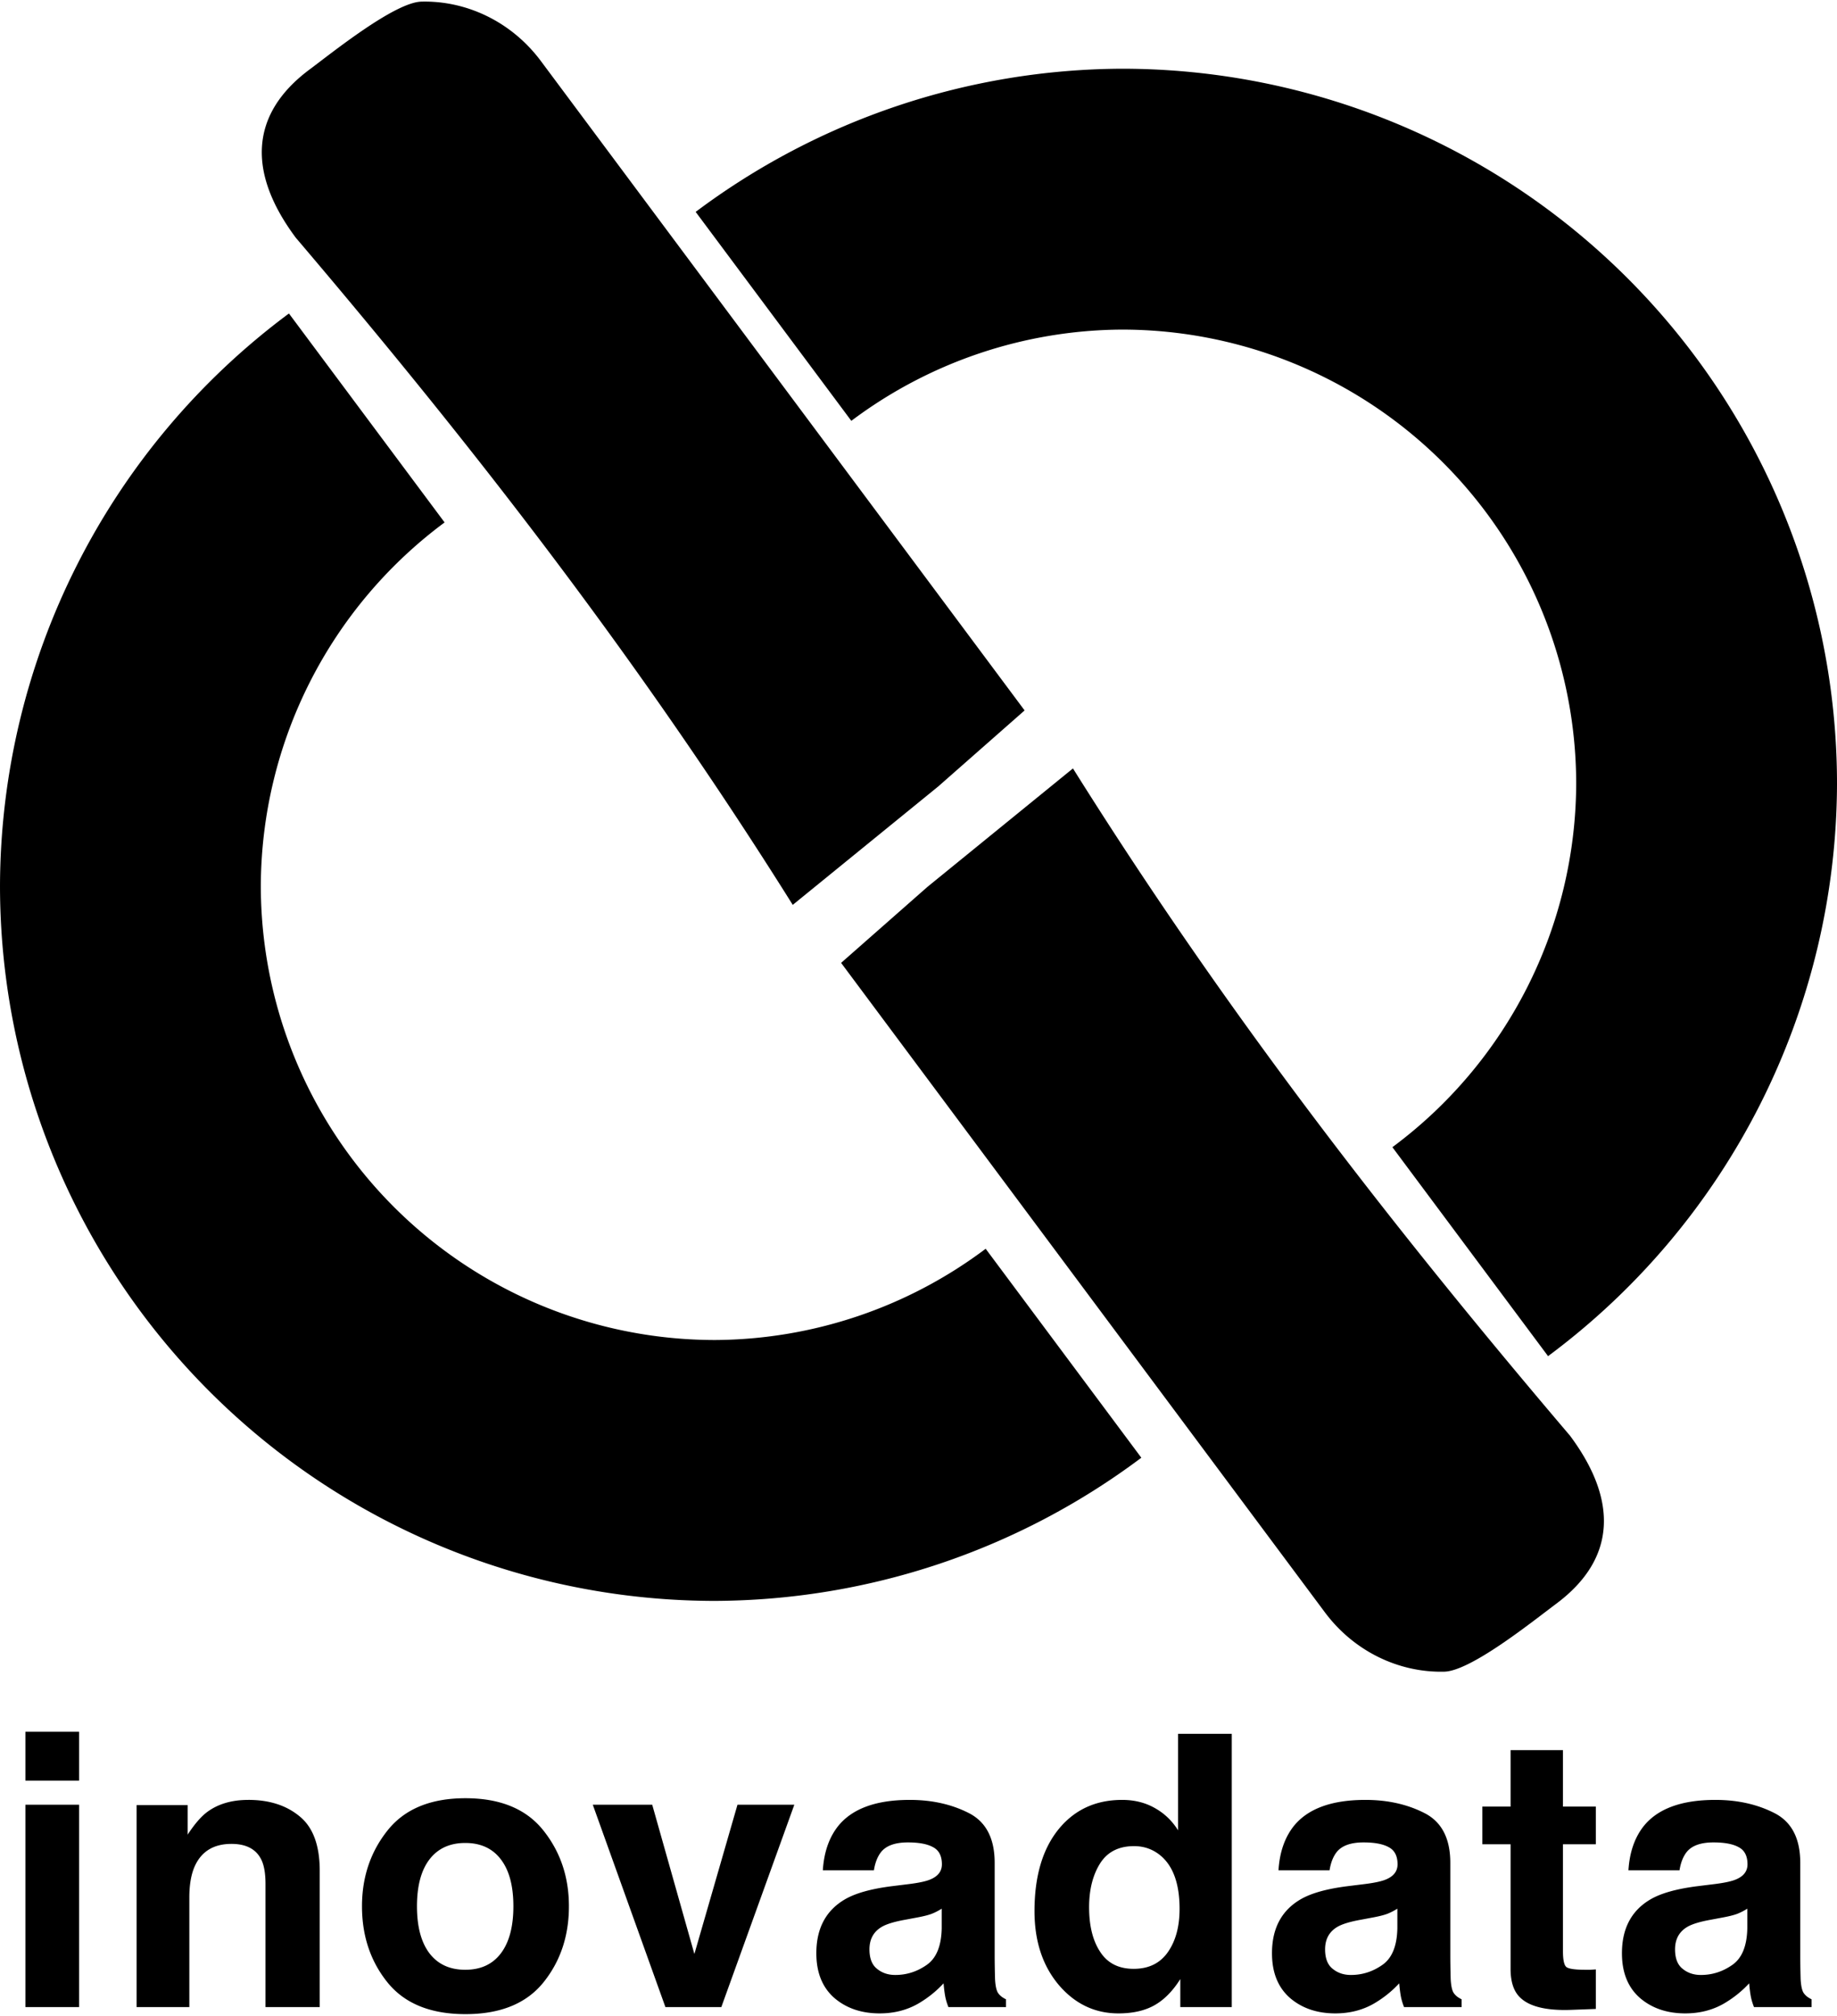 <?xml version="1.0" encoding="UTF-8" standalone="no"?>
<!-- Created with Inkscape (http://www.inkscape.org/) -->

<svg
   width="579.387"
   height="635.618"
   viewBox="0 0 579.387 635.618"
   version="1.1"
   id="svg1"
   xml:space="preserve"
   xmlns="http://www.w3.org/2000/svg"
   xmlns:svg="http://www.w3.org/2000/svg"><defs
     id="defs1" /><g
     id="layer1"
     transform="translate(-2074.686,-414.479)"><path
       id="path1"
       style="fill:#000000;stroke-linecap:round;stroke-linejoin:round;stroke-miterlimit:0"
       d="m 2207.591,414.993 c -8.445,0.215 -28.077,16.041 -35.279,21.406 -19.208,14.309 -19.343,32.896 -4.352,53.018 54.34,63.872 107.395,131.598 156.758,210.398 l 45.9,-37.355 27.227,-23.961 -152.543,-204.74 c -9.369,-12.575 -23.636,-19.119 -37.709,-18.766 z m 220.93,21.156 a 225.553,225.553 0 0 0 -134.422,45.148 l 49.094,65.889 a 143.292,143.292 0 0 1 85.328,-28.777 143.292,143.292 0 0 1 143.293,143.293 143.292,143.292 0 0 1 -57.969,114.516 l 49.096,65.893 a 225.553,225.553 0 0 0 91.133,-180.408 225.553,225.553 0 0 0 -225.553,-225.553 z m -262.703,77.182 a 225.553,225.553 0 0 0 -91.131,180.404 225.553,225.553 0 0 0 225.553,225.553 225.553,225.553 0 0 0 134.42,-45.145 l -49.096,-65.893 a 143.292,143.292 0 0 1 -85.324,28.775 143.292,143.292 0 0 1 -143.293,-143.291 143.292,143.292 0 0 1 57.965,-114.516 z m 247.279,143.455 -45.9,37.355 -27.227,23.961 152.543,204.74 c 9.37,12.576 23.637,19.12 37.711,18.766 8.444,-0.212 28.076,-16.042 35.279,-21.408 19.208,-14.309 19.345,-32.894 4.354,-53.016 -54.34,-63.872 -107.397,-131.598 -156.76,-210.398 z m -330.395,303.768 v 15.398 h 16.932 v -15.398 z m 363.551,0.645 v 30.441 c -1.875,-3.005 -4.317,-5.345 -7.324,-7.023 -3.007,-1.717 -6.444,-2.576 -10.311,-2.576 -8.397,0 -15.114,3.123 -20.152,9.367 -4.999,6.245 -7.5,14.81 -7.5,25.699 0,9.445 2.54,17.191 7.617,23.24 5.116,6.01 11.403,9.016 18.863,9.016 4.53,0 8.319,-0.857 11.365,-2.574 3.046,-1.717 5.762,-4.47 8.145,-8.256 v 8.84 h 16.229 V 961.198 Z m 104.867,5.152 v 17.797 h -8.904 v 11.883 h 8.904 v 39.283 c 0,3.981 0.938,6.928 2.812,8.84 2.89,3.005 8.28,4.371 16.17,4.098 l 7.908,-0.293 v -12.469 c -0.547,0.039 -1.113,0.078 -1.699,0.117 h -1.582 c -3.398,0 -5.428,-0.313 -6.092,-0.938 -0.664,-0.663 -0.996,-2.303 -0.996,-4.918 v -33.721 h 10.369 v -11.883 h -10.369 v -17.797 z m -329.629,15.162 c -10.975,0 -19.157,3.375 -24.547,10.127 -5.39,6.752 -8.086,14.735 -8.086,23.945 0,9.367 2.696,17.387 8.086,24.061 5.39,6.635 13.572,9.951 24.547,9.951 10.975,0 19.157,-3.316 24.547,-9.951 5.39,-6.674 8.084,-14.694 8.084,-24.061 0,-9.211 -2.694,-17.193 -8.084,-23.945 -5.39,-6.752 -13.572,-10.127 -24.547,-10.127 z m -68.457,0.527 c -5.273,0 -9.627,1.287 -13.065,3.863 -1.914,1.444 -3.946,3.806 -6.094,7.084 v -9.309 h -16.109 v 63.693 h 16.637 v -34.539 c 0,-3.942 0.547,-7.182 1.641,-9.719 2.109,-4.8 5.995,-7.199 11.658,-7.199 4.609,0 7.735,1.638 9.375,4.916 0.898,1.795 1.348,4.372 1.348,7.729 v 38.812 h 17.105 v -42.969 c 0,-8.001 -2.108,-13.72 -6.326,-17.154 -4.179,-3.474 -9.569,-5.209 -16.17,-5.209 z m 208.592,0 c -10.741,0 -18.317,2.81 -22.73,8.43 -2.773,3.591 -4.336,8.177 -4.688,13.758 h 16.111 c 0.391,-2.459 1.172,-4.411 2.344,-5.855 1.64,-1.951 4.432,-2.926 8.377,-2.926 3.515,0 6.172,0.507 7.969,1.521 1.836,0.976 2.752,2.772 2.752,5.387 0,2.147 -1.19,3.726 -3.572,4.74 -1.328,0.585 -3.536,1.075 -6.621,1.465 l -5.682,0.703 c -6.444,0.82 -11.327,2.185 -14.646,4.098 -6.054,3.513 -9.08,9.191 -9.08,17.035 0,6.049 1.874,10.733 5.623,14.051 3.788,3.278 8.573,4.916 14.354,4.916 4.531,0 8.592,-1.033 12.186,-3.102 3.007,-1.756 5.662,-3.883 7.967,-6.381 0.117,1.444 0.273,2.732 0.469,3.863 0.195,1.132 0.547,2.341 1.055,3.629 h 18.162 v -2.459 c -1.094,-0.507 -1.914,-1.151 -2.461,-1.932 -0.547,-0.781 -0.879,-2.264 -0.996,-4.449 -0.078,-2.888 -0.117,-5.346 -0.117,-7.375 v -29.271 c 0,-7.689 -2.714,-12.918 -8.143,-15.689 -5.429,-2.771 -11.64,-4.156 -18.631,-4.156 z m 143.709,0 c -10.741,0 -18.317,2.81 -22.73,8.43 -2.773,3.591 -4.334,8.177 -4.686,13.758 h 16.109 c 0.391,-2.459 1.172,-4.411 2.344,-5.855 1.64,-1.951 4.432,-2.926 8.377,-2.926 3.515,0 6.172,0.507 7.969,1.521 1.836,0.976 2.754,2.772 2.754,5.387 0,2.147 -1.192,3.726 -3.574,4.74 -1.328,0.585 -3.536,1.075 -6.621,1.465 l -5.682,0.703 c -6.444,0.82 -11.327,2.185 -14.646,4.098 -6.054,3.513 -9.08,9.191 -9.08,17.035 0,6.049 1.874,10.733 5.623,14.051 3.788,3.278 8.573,4.916 14.354,4.916 4.531,0 8.592,-1.033 12.185,-3.102 3.007,-1.756 5.665,-3.883 7.969,-6.381 0.117,1.444 0.274,2.732 0.469,3.863 0.195,1.132 0.545,2.341 1.053,3.629 h 18.162 v -2.459 c -1.094,-0.507 -1.914,-1.151 -2.461,-1.932 -0.547,-0.781 -0.879,-2.264 -0.996,-4.449 -0.078,-2.888 -0.117,-5.346 -0.117,-7.375 v -29.271 c 0,-7.689 -2.714,-12.918 -8.143,-15.689 -5.429,-2.771 -11.64,-4.156 -18.631,-4.156 z m 110.375,0 c -10.741,0 -18.317,2.81 -22.73,8.43 -2.773,3.591 -4.336,8.177 -4.688,13.758 h 16.111 c 0.391,-2.459 1.172,-4.411 2.344,-5.855 1.64,-1.951 4.432,-2.926 8.377,-2.926 3.515,0 6.172,0.507 7.969,1.521 1.836,0.976 2.752,2.772 2.752,5.387 0,2.147 -1.19,3.726 -3.572,4.74 -1.328,0.585 -3.536,1.075 -6.621,1.465 l -5.682,0.703 c -6.444,0.82 -11.327,2.185 -14.646,4.098 -6.054,3.513 -9.08,9.191 -9.08,17.035 0,6.049 1.874,10.733 5.623,14.051 3.788,3.278 8.573,4.916 14.354,4.916 4.531,0 8.592,-1.033 12.185,-3.102 3.007,-1.756 5.662,-3.883 7.967,-6.381 0.117,1.444 0.274,2.732 0.469,3.863 0.195,1.132 0.547,2.341 1.055,3.629 h 18.162 v -2.459 c -1.094,-0.507 -1.914,-1.151 -2.461,-1.932 -0.547,-0.781 -0.879,-2.264 -0.996,-4.449 -0.078,-2.888 -0.117,-5.346 -0.117,-7.375 v -29.271 c 0,-7.689 -2.714,-12.918 -8.143,-15.689 -5.429,-2.771 -11.64,-4.156 -18.631,-4.156 z m -533.008,1.521 v 63.811 h 16.932 v -63.811 z m 178.949,0 22.906,63.811 h 17.635 l 23.023,-63.811 h -17.928 l -13.592,47.068 -13.299,-47.068 z m -40.219,12.061 c 4.882,0 8.631,1.735 11.248,5.209 2.617,3.434 3.926,8.353 3.926,14.754 0,6.401 -1.309,11.337 -3.926,14.811 -2.617,3.474 -6.366,5.211 -11.248,5.211 -4.882,0 -8.651,-1.737 -11.307,-5.211 -2.617,-3.474 -3.926,-8.41 -3.926,-14.811 0,-6.401 1.309,-11.319 3.926,-14.754 2.656,-3.473 6.425,-5.209 11.307,-5.209 z m 210.935,0.994 c 3.203,0 6.014,1.015 8.436,3.045 3.945,3.356 5.918,8.937 5.918,16.742 0,5.581 -1.231,10.128 -3.692,13.641 -2.461,3.513 -6.053,5.269 -10.779,5.269 -4.726,0 -8.241,-1.776 -10.545,-5.328 -2.343,-3.513 -3.516,-8.214 -3.516,-14.107 0,-5.464 1.133,-10.031 3.398,-13.699 2.304,-3.708 5.897,-5.563 10.779,-5.563 z m -60.666,19.729 v 6.207 c -0.117,5.581 -1.698,9.424 -4.744,11.531 -3.007,2.107 -6.307,3.162 -9.9,3.162 -2.265,0 -4.18,-0.644 -5.742,-1.932 -1.601,-1.249 -2.402,-3.297 -2.402,-6.146 0,-3.2 1.289,-5.562 3.867,-7.084 1.523,-0.898 4.042,-1.659 7.557,-2.283 l 3.75,-0.703 c 1.875,-0.351 3.34,-0.721 4.394,-1.111 1.094,-0.429 2.166,-0.977 3.221,-1.641 z m 143.711,0 v 6.207 c -0.117,5.581 -1.7,9.424 -4.746,11.531 -3.007,2.107 -6.307,3.162 -9.9,3.162 -2.265,0 -4.18,-0.644 -5.742,-1.932 -1.601,-1.249 -2.402,-3.297 -2.402,-6.146 0,-3.2 1.29,-5.562 3.867,-7.084 1.523,-0.898 4.043,-1.659 7.559,-2.283 l 3.748,-0.703 c 1.875,-0.351 3.34,-0.721 4.394,-1.111 1.094,-0.429 2.168,-0.977 3.223,-1.641 z m 110.373,0 v 6.207 c -0.117,5.581 -1.698,9.424 -4.744,11.531 -3.007,2.107 -6.307,3.162 -9.9,3.162 -2.265,0 -4.18,-0.644 -5.742,-1.932 -1.601,-1.249 -2.402,-3.297 -2.402,-6.146 0,-3.2 1.29,-5.562 3.867,-7.084 1.523,-0.898 4.042,-1.659 7.557,-2.283 l 3.75,-0.703 c 1.875,-0.351 3.34,-0.721 4.394,-1.111 1.094,-0.429 2.166,-0.977 3.221,-1.641 z" /></g></svg>
